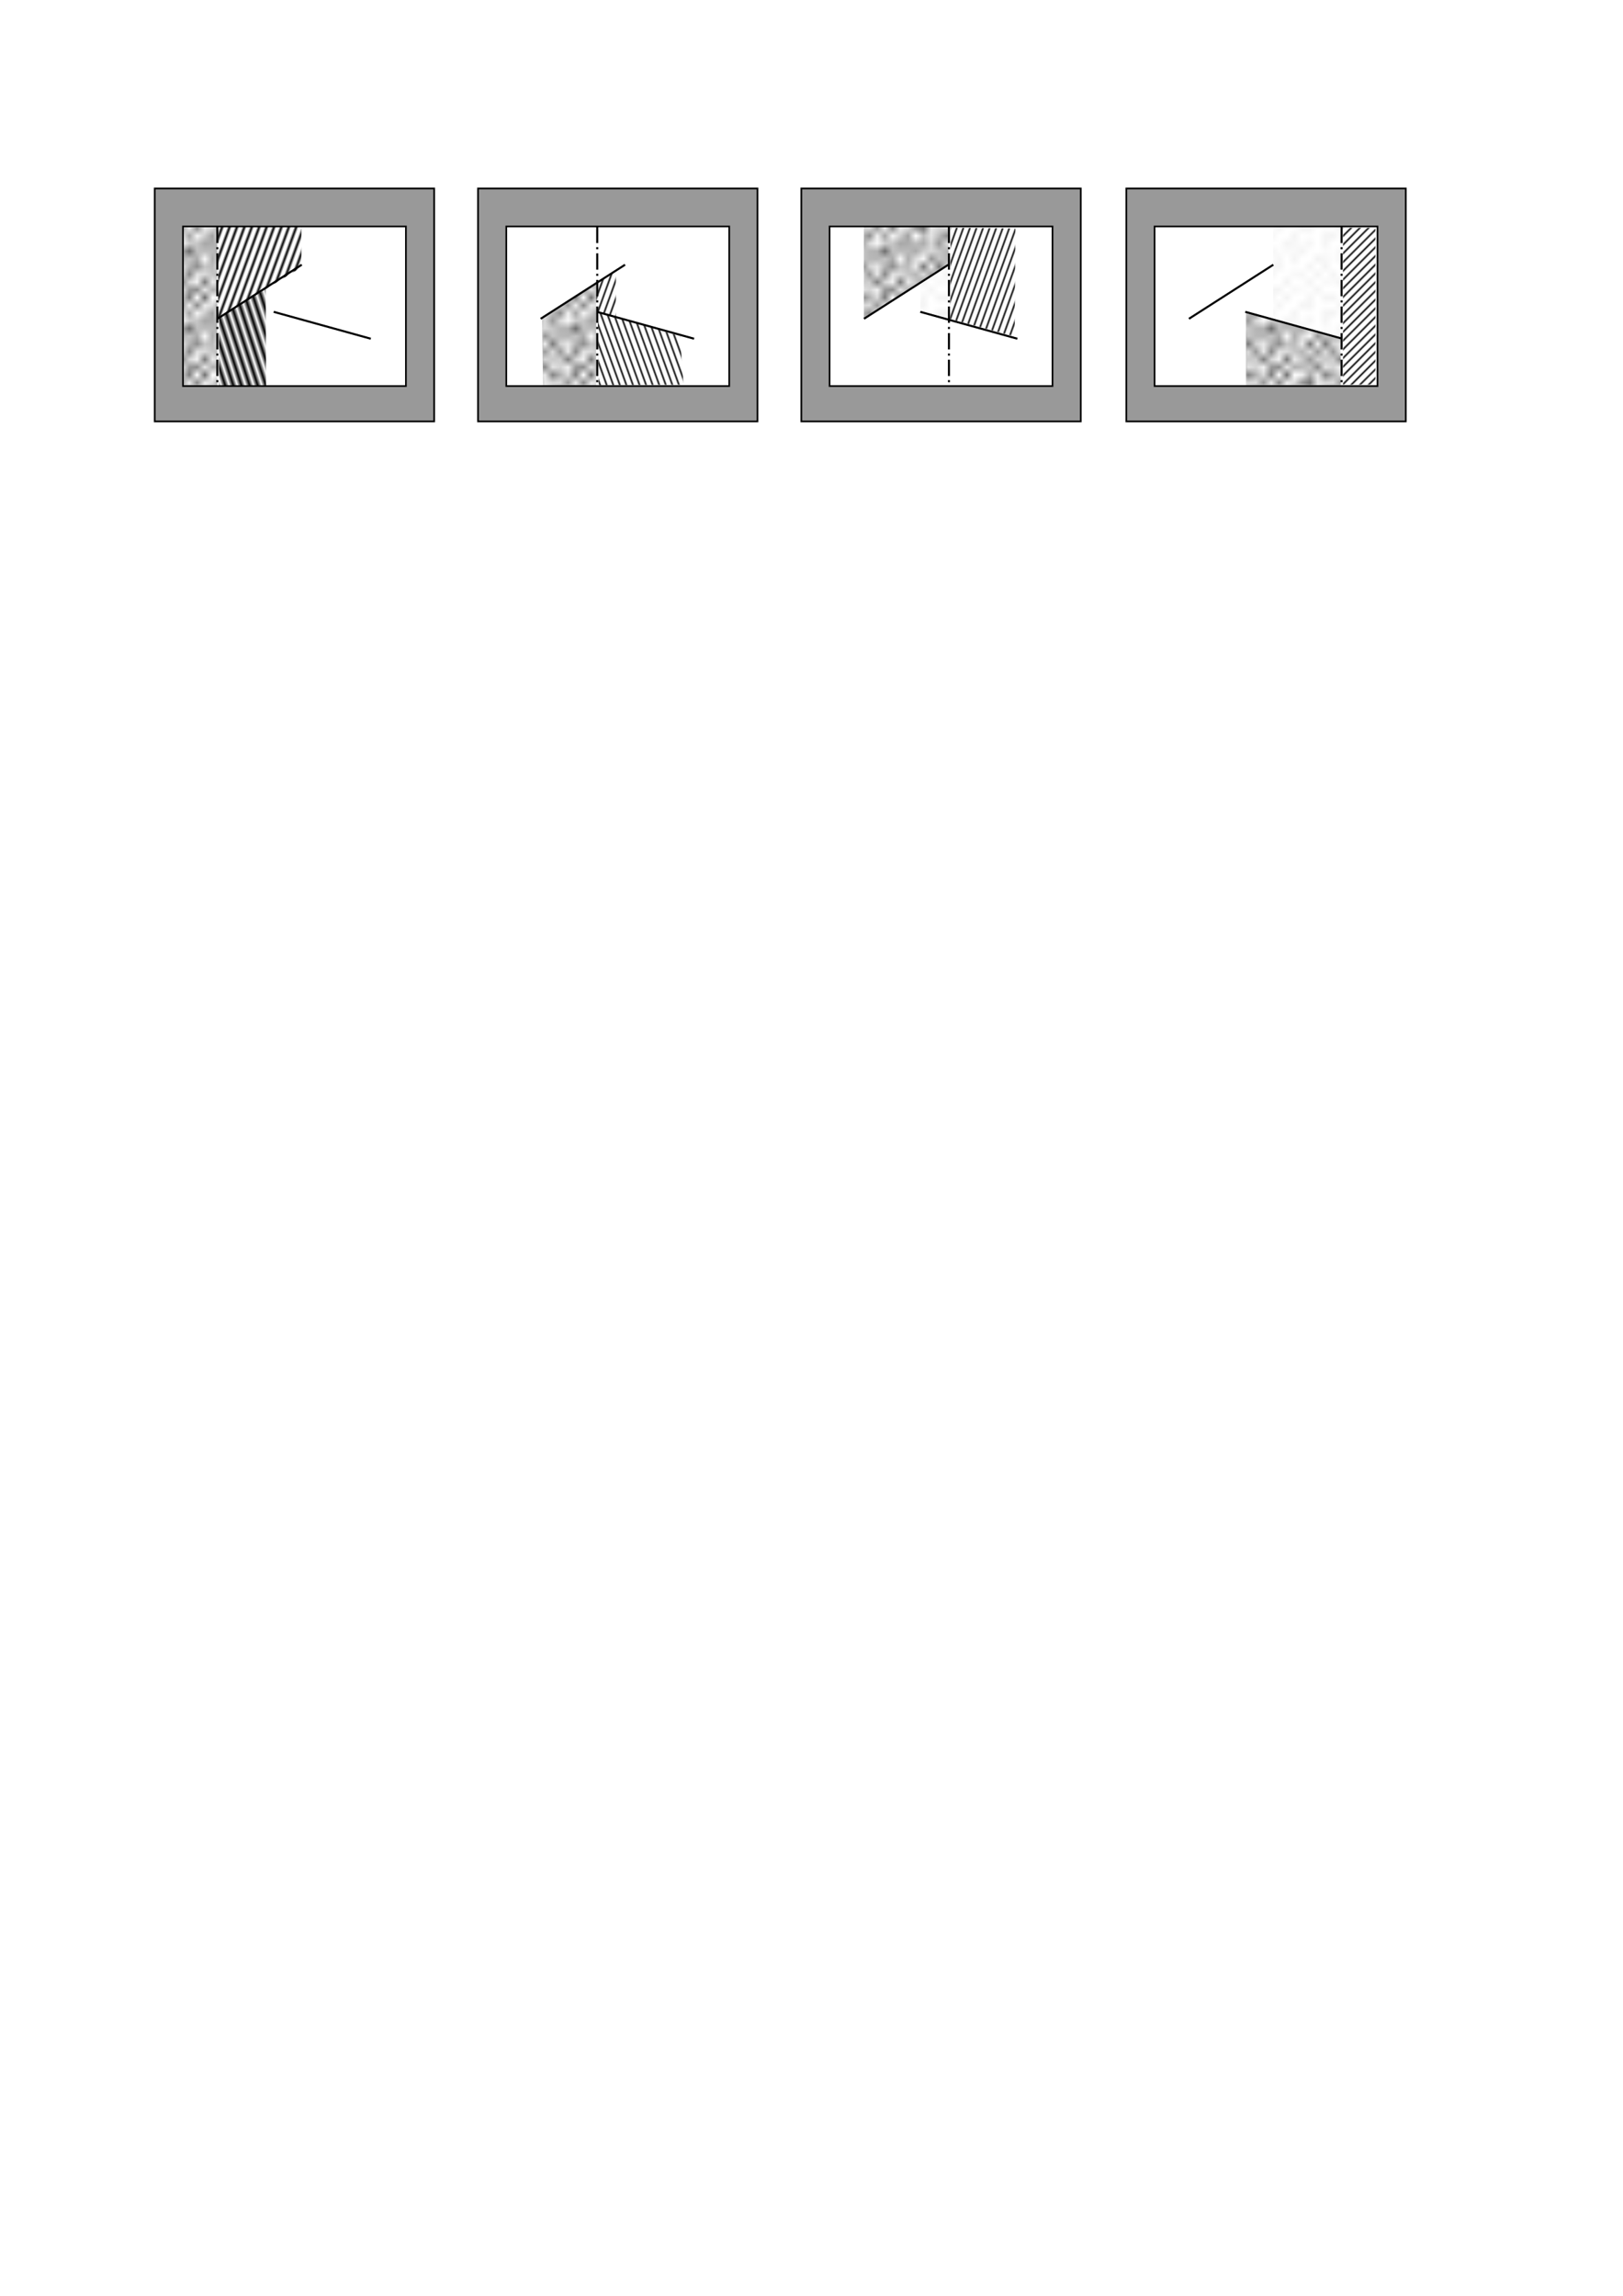 <?xml version="1.0" encoding="UTF-8" standalone="no"?>
<!-- Created with Inkscape (http://www.inkscape.org/) -->

<svg
   width="210mm"
   height="297mm"
   viewBox="0 0 210 297"
   version="1.1"
   id="svg1"
   inkscape:version="1.3.2 (091e20ef0f, 2023-11-25)"
   sodipodi:docname="sweeping_steps.svg"
   xmlns:inkscape="http://www.inkscape.org/namespaces/inkscape"
   xmlns:sodipodi="http://sodipodi.sourceforge.net/DTD/sodipodi-0.dtd"
   xmlns:xlink="http://www.w3.org/1999/xlink"
   xmlns="http://www.w3.org/2000/svg"
   xmlns:svg="http://www.w3.org/2000/svg">
  <sodipodi:namedview
     id="namedview1"
     pagecolor="#ffffff"
     bordercolor="#666666"
     borderopacity="1.0"
     inkscape:showpageshadow="2"
     inkscape:pageopacity="0.0"
     inkscape:pagecheckerboard="0"
     inkscape:deskcolor="#d1d1d1"
     inkscape:document-units="mm"
     inkscape:zoom="1.2275032"
     inkscape:cx="381.26175"
     inkscape:cy="149.08312"
     inkscape:window-width="1446"
     inkscape:window-height="1100"
     inkscape:window-x="825"
     inkscape:window-y="173"
     inkscape:window-maximized="0"
     inkscape:current-layer="layer1" />
  <defs
     id="defs1">
    <pattern
       inkscape:collect="always"
       xlink:href="#pattern139"
       preserveAspectRatio="xMidYMid"
       id="pattern140"
       patternTransform="scale(1)"
       x="0"
       y="0" />
    <pattern
       patternUnits="userSpaceOnUse"
       width="10"
       height="10"
       patternTransform="translate(0,0) scale(10,10)"
       preserveAspectRatio="xMidYMid"
       id="pattern139"
       inkscape:stockid="Polka dots, large"
       inkscape:label="Polka dots large"
       inkscape:collect="always"
       inkscape:isstock="true">
      <circle
         style="stroke:none"
         cx="2.567"
         cy="0.810"
         r="0.45"
         id="circle90" />
      <circle
         style="stroke:none"
         cx="3.048"
         cy="2.33"
         r="0.45"
         id="circle91" />
      <circle
         style="stroke:none"
         cx="4.418"
         cy="2.415"
         r="0.45"
         id="circle92" />
      <circle
         style="stroke:none"
         cx="1.844"
         cy="3.029"
         r="0.45"
         id="circle93" />
      <circle
         style="stroke:none"
         cx="6.08"
         cy="1.363"
         r="0.45"
         id="circle94" />
      <circle
         style="stroke:none"
         cx="5.819"
         cy="4.413"
         r="0.45"
         id="circle95" />
      <circle
         style="stroke:none"
         cx="4.305"
         cy="4.048"
         r="0.45"
         id="circle96" />
      <circle
         style="stroke:none"
         cx="5.541"
         cy="3.045"
         r="0.45"
         id="circle97" />
      <circle
         style="stroke:none"
         cx="4.785"
         cy="5.527"
         r="0.45"
         id="circle98" />
      <circle
         style="stroke:none"
         cx="2.667"
         cy="5.184"
         r="0.45"
         id="circle99" />
      <circle
         style="stroke:none"
         cx="7.965"
         cy="1.448"
         r="0.45"
         id="circle100" />
      <circle
         style="stroke:none"
         cx="7.047"
         cy="5.049"
         r="0.45"
         id="circle101" />
      <circle
         style="stroke:none"
         cx="4.340"
         cy="0.895"
         r="0.45"
         id="circle102" />
      <circle
         style="stroke:none"
         cx="7.125"
         cy="0.340"
         r="0.45"
         id="circle103" />
      <circle
         style="stroke:none"
         cx="7.125"
         cy="10.340"
         r="0.45"
         id="circle104" />
      <circle
         style="stroke:none"
         cx="9.550"
         cy="1.049"
         r="0.45"
         id="circle105" />
      <circle
         style="stroke:none"
         cx="7.006"
         cy="2.689"
         r="0.45"
         id="circle106" />
      <circle
         style="stroke:none"
         cx="8.909"
         cy="2.689"
         r="0.45"
         id="circle107" />
      <circle
         style="stroke:none"
         cx="9.315"
         cy="4.407"
         r="0.45"
         id="circle108" />
      <circle
         style="stroke:none"
         cx="7.820"
         cy="3.870"
         r="0.45"
         id="circle109" />
      <circle
         style="stroke:none"
         cx="8.270"
         cy="5.948"
         r="0.45"
         id="circle110" />
      <circle
         style="stroke:none"
         cx="7.973"
         cy="7.428"
         r="0.45"
         id="circle111" />
      <circle
         style="stroke:none"
         cx="9.342"
         cy="8.072"
         r="0.45"
         id="circle112" />
      <circle
         style="stroke:none"
         cx="8.206"
         cy="9.315"
         r="0.45"
         id="circle113" />
      <circle
         style="stroke:none"
         cx="9.682"
         cy="9.475"
         r="0.45"
         id="circle114" />
      <circle
         style="stroke:none"
         cx="-0.318"
         cy="9.475"
         r="0.45"
         id="circle115" />
      <circle
         style="stroke:none"
         cx="9.688"
         cy="6.186"
         r="0.45"
         id="circle116" />
      <circle
         style="stroke:none"
         cx="-0.312"
         cy="6.186"
         r="0.45"
         id="circle117" />
      <circle
         style="stroke:none"
         cx="3.379"
         cy="6.296"
         r="0.45"
         id="circle118" />
      <circle
         style="stroke:none"
         cx="2.871"
         cy="8.204"
         r="0.45"
         id="circle119" />
      <circle
         style="stroke:none"
         cx="4.59"
         cy="8.719"
         r="0.45"
         id="circle120" />
      <circle
         style="stroke:none"
         cx="3.181"
         cy="9.671"
         r="0.45"
         id="circle121" />
      <circle
         style="stroke:none"
         cx="3.181"
         cy="-0.329"
         r="0.45"
         id="circle122" />
      <circle
         style="stroke:none"
         cx="5.734"
         cy="7.315"
         r="0.45"
         id="circle123" />
      <circle
         style="stroke:none"
         cx="6.707"
         cy="6.513"
         r="0.45"
         id="circle124" />
      <circle
         style="stroke:none"
         cx="5.730"
         cy="9.670"
         r="0.45"
         id="circle125" />
      <circle
         style="stroke:none"
         cx="5.730"
         cy="-0.330"
         r="0.45"
         id="circle126" />
      <circle
         style="stroke:none"
         cx="6.535"
         cy="8.373"
         r="0.45"
         id="circle127" />
      <circle
         style="stroke:none"
         cx="4.37"
         cy="7.154"
         r="0.45"
         id="circle128" />
      <circle
         style="stroke:none"
         cx="0.622"
         cy="7.25"
         r="0.45"
         id="circle129" />
      <circle
         style="stroke:none"
         cx="0.831"
         cy="5.679"
         r="0.45"
         id="circle130" />
      <circle
         style="stroke:none"
         cx="1.257"
         cy="8.519"
         r="0.45"
         id="circle131" />
      <circle
         style="stroke:none"
         cx="1.989"
         cy="6.877"
         r="0.45"
         id="circle132" />
      <circle
         style="stroke:none"
         cx="0.374"
         cy="3.181"
         r="0.45"
         id="circle133" />
      <circle
         style="stroke:none"
         cx="10.374"
         cy="3.181"
         r="0.45"
         id="circle134" />
      <circle
         style="stroke:none"
         cx="1.166"
         cy="1.664"
         r="0.45"
         id="circle135" />
      <circle
         style="stroke:none"
         cx="1.151"
         cy="0.093"
         r="0.45"
         id="circle136" />
      <circle
         style="stroke:none"
         cx="1.151"
         cy="10.093"
         r="0.45"
         id="circle137" />
      <circle
         style="stroke:none"
         cx="1.302"
         cy="4.451"
         r="0.45"
         id="circle138" />
      <circle
         style="stroke:none"
         cx="3.047"
         cy="3.763"
         r="0.45"
         id="circle139" />
    </pattern>
    <pattern
       inkscape:collect="always"
       xlink:href="#Polkadots-med"
       preserveAspectRatio="xMidYMid"
       id="pattern89"
       patternTransform="scale(1)"
       x="0"
       y="0" />
    <pattern
       inkscape:collect="always"
       xlink:href="#Polkadots-med"
       preserveAspectRatio="xMidYMid"
       id="pattern88"
       patternTransform="scale(1)"
       x="0"
       y="0" />
    <pattern
       patternUnits="userSpaceOnUse"
       width="10"
       height="10"
       patternTransform="translate(0,0) scale(10,10)"
       preserveAspectRatio="xMidYMid"
       id="Polkadots-med"
       inkscape:stockid="Polka dots, medium"
       inkscape:label="Polka dots medium"
       inkscape:collect="always"
       inkscape:isstock="true">
      <circle
         style="stroke:none"
         cx="2.567"
         cy="0.810"
         r="0.15"
         id="circle406" />
      <circle
         style="stroke:none"
         cx="3.048"
         cy="2.33"
         r="0.15"
         id="circle408" />
      <circle
         style="stroke:none"
         cx="4.418"
         cy="2.415"
         r="0.15"
         id="circle410" />
      <circle
         style="stroke:none"
         cx="1.844"
         cy="3.029"
         r="0.15"
         id="circle412" />
      <circle
         style="stroke:none"
         cx="6.08"
         cy="1.363"
         r="0.15"
         id="circle414" />
      <circle
         style="stroke:none"
         cx="5.819"
         cy="4.413"
         r="0.15"
         id="circle416" />
      <circle
         style="stroke:none"
         cx="4.305"
         cy="4.048"
         r="0.15"
         id="circle418" />
      <circle
         style="stroke:none"
         cx="5.541"
         cy="3.045"
         r="0.15"
         id="circle420" />
      <circle
         style="stroke:none"
         cx="4.785"
         cy="5.527"
         r="0.15"
         id="circle422" />
      <circle
         style="stroke:none"
         cx="2.667"
         cy="5.184"
         r="0.15"
         id="circle424" />
      <circle
         style="stroke:none"
         cx="7.965"
         cy="1.448"
         r="0.15"
         id="circle426" />
      <circle
         style="stroke:none"
         cx="7.047"
         cy="5.049"
         r="0.15"
         id="circle428" />
      <circle
         style="stroke:none"
         cx="4.340"
         cy="0.895"
         r="0.15"
         id="circle430" />
      <circle
         style="stroke:none"
         cx="7.125"
         cy="0.340"
         r="0.15"
         id="circle432" />
      <circle
         style="stroke:none"
         cx="9.550"
         cy="1.049"
         r="0.15"
         id="circle434" />
      <circle
         style="stroke:none"
         cx="7.006"
         cy="2.689"
         r="0.15"
         id="circle436" />
      <circle
         style="stroke:none"
         cx="8.909"
         cy="2.689"
         r="0.15"
         id="circle438" />
      <circle
         style="stroke:none"
         cx="9.315"
         cy="4.407"
         r="0.15"
         id="circle440" />
      <circle
         style="stroke:none"
         cx="7.820"
         cy="3.870"
         r="0.15"
         id="circle442" />
      <circle
         style="stroke:none"
         cx="8.270"
         cy="5.948"
         r="0.15"
         id="circle444" />
      <circle
         style="stroke:none"
         cx="7.973"
         cy="7.428"
         r="0.15"
         id="circle446" />
      <circle
         style="stroke:none"
         cx="9.342"
         cy="8.072"
         r="0.15"
         id="circle448" />
      <circle
         style="stroke:none"
         cx="8.206"
         cy="9.315"
         r="0.15"
         id="circle450" />
      <circle
         style="stroke:none"
         cx="9.682"
         cy="9.475"
         r="0.15"
         id="circle452" />
      <circle
         style="stroke:none"
         cx="9.688"
         cy="6.186"
         r="0.15"
         id="circle454" />
      <circle
         style="stroke:none"
         cx="3.379"
         cy="6.296"
         r="0.15"
         id="circle456" />
      <circle
         style="stroke:none"
         cx="2.871"
         cy="8.204"
         r="0.15"
         id="circle458" />
      <circle
         style="stroke:none"
         cx="4.59"
         cy="8.719"
         r="0.15"
         id="circle460" />
      <circle
         style="stroke:none"
         cx="3.181"
         cy="9.671"
         r="0.15"
         id="circle462" />
      <circle
         style="stroke:none"
         cx="5.734"
         cy="7.315"
         r="0.15"
         id="circle464" />
      <circle
         style="stroke:none"
         cx="6.707"
         cy="6.513"
         r="0.15"
         id="circle466" />
      <circle
         style="stroke:none"
         cx="5.730"
         cy="9.670"
         r="0.15"
         id="circle468" />
      <circle
         style="stroke:none"
         cx="6.535"
         cy="8.373"
         r="0.15"
         id="circle470" />
      <circle
         style="stroke:none"
         cx="4.37"
         cy="7.154"
         r="0.15"
         id="circle472" />
      <circle
         style="stroke:none"
         cx="0.622"
         cy="7.25"
         r="0.15"
         id="circle474" />
      <circle
         style="stroke:none"
         cx="0.831"
         cy="5.679"
         r="0.15"
         id="circle476" />
      <circle
         style="stroke:none"
         cx="1.257"
         cy="8.519"
         r="0.15"
         id="circle478" />
      <circle
         style="stroke:none"
         cx="1.989"
         cy="6.877"
         r="0.15"
         id="circle480" />
      <circle
         style="stroke:none"
         cx="0.374"
         cy="3.181"
         r="0.15"
         id="circle482" />
      <circle
         style="stroke:none"
         cx="1.166"
         cy="1.664"
         r="0.15"
         id="circle484" />
      <circle
         style="stroke:none"
         cx="1.151"
         cy="0.093"
         r="0.15"
         id="circle486" />
      <circle
         style="stroke:none"
         cx="1.151"
         cy="10.093"
         r="0.15"
         id="circle488" />
      <circle
         style="stroke:none"
         cx="1.302"
         cy="4.451"
         r="0.15"
         id="circle490" />
      <circle
         style="stroke:none"
         cx="3.047"
         cy="3.763"
         r="0.15"
         id="circle492" />
    </pattern>
    <pattern
       inkscape:collect="always"
       xlink:href="#Polkadots-large"
       preserveAspectRatio="xMidYMid"
       id="pattern86"
       patternTransform="scale(1)"
       x="0"
       y="0" />
    <pattern
       inkscape:collect="always"
       xlink:href="#Polkadots-large"
       preserveAspectRatio="xMidYMid"
       id="pattern85"
       patternTransform="scale(1)"
       x="0"
       y="0" />
    <pattern
       inkscape:collect="always"
       xlink:href="#Polkadots-large"
       preserveAspectRatio="xMidYMid"
       id="pattern84"
       patternTransform="scale(1)"
       x="0"
       y="0" />
    <pattern
       patternUnits="userSpaceOnUse"
       width="10"
       height="10"
       patternTransform="translate(0,0) scale(10,10)"
       preserveAspectRatio="xMidYMid"
       id="Polkadots-large"
       inkscape:stockid="Polka dots, large"
       inkscape:label="Polka dots large"
       inkscape:collect="always"
       inkscape:isstock="true">
      <circle
         style="stroke:none"
         cx="2.567"
         cy="0.810"
         r="0.45"
         id="circle584" />
      <circle
         style="stroke:none"
         cx="3.048"
         cy="2.33"
         r="0.45"
         id="circle586" />
      <circle
         style="stroke:none"
         cx="4.418"
         cy="2.415"
         r="0.45"
         id="circle588" />
      <circle
         style="stroke:none"
         cx="1.844"
         cy="3.029"
         r="0.45"
         id="circle590" />
      <circle
         style="stroke:none"
         cx="6.08"
         cy="1.363"
         r="0.45"
         id="circle592" />
      <circle
         style="stroke:none"
         cx="5.819"
         cy="4.413"
         r="0.45"
         id="circle594" />
      <circle
         style="stroke:none"
         cx="4.305"
         cy="4.048"
         r="0.45"
         id="circle596" />
      <circle
         style="stroke:none"
         cx="5.541"
         cy="3.045"
         r="0.45"
         id="circle598" />
      <circle
         style="stroke:none"
         cx="4.785"
         cy="5.527"
         r="0.45"
         id="circle600" />
      <circle
         style="stroke:none"
         cx="2.667"
         cy="5.184"
         r="0.45"
         id="circle602" />
      <circle
         style="stroke:none"
         cx="7.965"
         cy="1.448"
         r="0.45"
         id="circle604" />
      <circle
         style="stroke:none"
         cx="7.047"
         cy="5.049"
         r="0.45"
         id="circle606" />
      <circle
         style="stroke:none"
         cx="4.340"
         cy="0.895"
         r="0.45"
         id="circle608" />
      <circle
         style="stroke:none"
         cx="7.125"
         cy="0.340"
         r="0.45"
         id="circle610" />
      <circle
         style="stroke:none"
         cx="7.125"
         cy="10.340"
         r="0.45"
         id="circle612" />
      <circle
         style="stroke:none"
         cx="9.550"
         cy="1.049"
         r="0.45"
         id="circle614" />
      <circle
         style="stroke:none"
         cx="7.006"
         cy="2.689"
         r="0.45"
         id="circle616" />
      <circle
         style="stroke:none"
         cx="8.909"
         cy="2.689"
         r="0.45"
         id="circle618" />
      <circle
         style="stroke:none"
         cx="9.315"
         cy="4.407"
         r="0.45"
         id="circle620" />
      <circle
         style="stroke:none"
         cx="7.820"
         cy="3.870"
         r="0.45"
         id="circle622" />
      <circle
         style="stroke:none"
         cx="8.270"
         cy="5.948"
         r="0.45"
         id="circle624" />
      <circle
         style="stroke:none"
         cx="7.973"
         cy="7.428"
         r="0.45"
         id="circle626" />
      <circle
         style="stroke:none"
         cx="9.342"
         cy="8.072"
         r="0.45"
         id="circle628" />
      <circle
         style="stroke:none"
         cx="8.206"
         cy="9.315"
         r="0.45"
         id="circle630" />
      <circle
         style="stroke:none"
         cx="9.682"
         cy="9.475"
         r="0.45"
         id="circle632" />
      <circle
         style="stroke:none"
         cx="-0.318"
         cy="9.475"
         r="0.45"
         id="circle634" />
      <circle
         style="stroke:none"
         cx="9.688"
         cy="6.186"
         r="0.45"
         id="circle636" />
      <circle
         style="stroke:none"
         cx="-0.312"
         cy="6.186"
         r="0.45"
         id="circle638" />
      <circle
         style="stroke:none"
         cx="3.379"
         cy="6.296"
         r="0.45"
         id="circle640" />
      <circle
         style="stroke:none"
         cx="2.871"
         cy="8.204"
         r="0.45"
         id="circle642" />
      <circle
         style="stroke:none"
         cx="4.59"
         cy="8.719"
         r="0.45"
         id="circle644" />
      <circle
         style="stroke:none"
         cx="3.181"
         cy="9.671"
         r="0.45"
         id="circle646" />
      <circle
         style="stroke:none"
         cx="3.181"
         cy="-0.329"
         r="0.45"
         id="circle648" />
      <circle
         style="stroke:none"
         cx="5.734"
         cy="7.315"
         r="0.45"
         id="circle650" />
      <circle
         style="stroke:none"
         cx="6.707"
         cy="6.513"
         r="0.45"
         id="circle652" />
      <circle
         style="stroke:none"
         cx="5.730"
         cy="9.670"
         r="0.45"
         id="circle654" />
      <circle
         style="stroke:none"
         cx="5.730"
         cy="-0.330"
         r="0.45"
         id="circle656" />
      <circle
         style="stroke:none"
         cx="6.535"
         cy="8.373"
         r="0.45"
         id="circle658" />
      <circle
         style="stroke:none"
         cx="4.37"
         cy="7.154"
         r="0.45"
         id="circle660" />
      <circle
         style="stroke:none"
         cx="0.622"
         cy="7.25"
         r="0.45"
         id="circle662" />
      <circle
         style="stroke:none"
         cx="0.831"
         cy="5.679"
         r="0.45"
         id="circle664" />
      <circle
         style="stroke:none"
         cx="1.257"
         cy="8.519"
         r="0.45"
         id="circle666" />
      <circle
         style="stroke:none"
         cx="1.989"
         cy="6.877"
         r="0.45"
         id="circle668" />
      <circle
         style="stroke:none"
         cx="0.374"
         cy="3.181"
         r="0.45"
         id="circle670" />
      <circle
         style="stroke:none"
         cx="10.374"
         cy="3.181"
         r="0.45"
         id="circle672" />
      <circle
         style="stroke:none"
         cx="1.166"
         cy="1.664"
         r="0.45"
         id="circle674" />
      <circle
         style="stroke:none"
         cx="1.151"
         cy="0.093"
         r="0.45"
         id="circle676" />
      <circle
         style="stroke:none"
         cx="1.151"
         cy="10.093"
         r="0.45"
         id="circle678" />
      <circle
         style="stroke:none"
         cx="1.302"
         cy="4.451"
         r="0.45"
         id="circle680" />
      <circle
         style="stroke:none"
         cx="3.047"
         cy="3.763"
         r="0.45"
         id="circle682" />
    </pattern>
    <clipPath
       clipPathUnits="userSpaceOnUse"
       id="clipPath27">
      <rect
         style="fill:none;stroke:#000000;stroke-width:1;stroke-linecap:butt;stroke-linejoin:bevel;paint-order:stroke markers fill;stop-color:#000000"
         id="rect28-6"
         width="46.161"
         height="39.922"
         x="86.574"
         y="420.063" />
    </clipPath>
    <pattern
       inkscape:collect="always"
       xlink:href="#Strips1_3"
       preserveAspectRatio="xMidYMid"
       id="pattern77"
       patternTransform="matrix(0.141,0.141,-0.141,0.141,0,0)"
       x="0"
       y="0" />
    <pattern
       inkscape:collect="always"
       xlink:href="#Strips1_3"
       preserveAspectRatio="xMidYMid"
       id="pattern76"
       patternTransform="matrix(0.188,0.068,-0.068,0.188,0,0)"
       x="0"
       y="0" />
    <pattern
       inkscape:collect="always"
       xlink:href="#Strips1_3"
       preserveAspectRatio="xMidYMid"
       id="pattern71"
       patternTransform="matrix(0.188,-0.068,0.068,0.188,0,0)"
       x="0"
       y="0" />
    <pattern
       inkscape:collect="always"
       xlink:href="#Strips1_3"
       preserveAspectRatio="xMidYMid"
       id="pattern64"
       patternTransform="matrix(0.188,0.068,-0.068,0.188,0,0)"
       x="0"
       y="0" />
    <pattern
       inkscape:collect="always"
       patternUnits="userSpaceOnUse"
       width="4"
       height="1"
       patternTransform="translate(0,0) scale(2,2)"
       preserveAspectRatio="xMidYMid"
       id="Strips1_3"
       style="fill:#000000"
       inkscape:stockid="Stripes 04 (1:3)"
       inkscape:isstock="true"
       inkscape:label="Stripes 04 (1:3)">
      <rect
   style="stroke:none"
   x="0"
   y="-0.5"
   width="1"
   height="2"
   id="rect152" />

    </pattern>
    <pattern
       inkscape:collect="always"
       xlink:href="#Strips1_1"
       preserveAspectRatio="xMidYMid"
       id="pattern62"
       patternTransform="matrix(0.476,-0.155,0.155,0.476,0,0)"
       x="0"
       y="0" />
    <pattern
       inkscape:collect="always"
       patternUnits="userSpaceOnUse"
       width="2"
       height="10"
       patternTransform="translate(0,0) scale(2,2)"
       preserveAspectRatio="xMidYMid"
       id="Strips1_1"
       style="fill:#000000"
       inkscape:stockid="Stripes 01 (1:1)"
       inkscape:isstock="true"
       inkscape:label="Stripes 01 (1:1)">
      <rect
   style="stroke:none"
   x="0"
   y="-0.5"
   width="1"
   height="11"
   id="rect134" />

    </pattern>
    <pattern
       inkscape:collect="always"
       xlink:href="#Strips1_1.5"
       preserveAspectRatio="xMidYMid"
       id="pattern60"
       patternTransform="matrix(0.282,0.103,-0.103,0.282,0,0)"
       x="0"
       y="0" />
    <pattern
       inkscape:collect="always"
       patternUnits="userSpaceOnUse"
       width="2.5"
       height="1"
       patternTransform="translate(0,0) scale(2,2)"
       preserveAspectRatio="xMidYMid"
       id="Strips1_1.5"
       style="fill:#000000"
       inkscape:stockid="Stripes 02 (2:3)"
       inkscape:isstock="true"
       inkscape:label="Stripes 02 (2:3)">
      <rect
   style="stroke:none"
   x="0"
   y="-0.5"
   width="1"
   height="2"
   id="rect140" />

    </pattern>
  </defs>
  <g
     inkscape:label="Layer 1"
     inkscape:groupmode="layer"
     id="layer1">
    <rect
       style="fill:#999999;stroke:#000000;stroke-width:0.219"
       id="rect1"
       width="36.159"
       height="30.137"
       x="20.02"
       y="24.382" />
    <rect
       style="fill:#ffffff;stroke:#000000;stroke-width:0.214"
       id="rect2"
       width="28.842"
       height="20.647"
       x="23.679"
       y="29.297" />
    <path
       style="fill:url(#pattern62);fill-opacity:1;fill-rule:evenodd;stroke:#000000;stroke-width:0.265;stroke-linecap:butt;stroke-linejoin:miter;stroke-dasharray:0, 2.915;stroke-dashoffset:0;stroke-opacity:1"
       d="m 28.341,49.94 6.084,-0.045 -0.04,-12.51 -6.04,3.723 z"
       id="path60"
       sodipodi:nodetypes="ccccc" />
    <path
       style="fill:none;fill-rule:evenodd;stroke:#000000;stroke-width:0.265px;stroke-linecap:butt;stroke-linejoin:miter;stroke-opacity:1"
       d="M 28.127,41.238 39.044,34.246"
       id="path2" />
    <path
       style="fill:none;fill-rule:evenodd;stroke:#000000;stroke-width:0.265px;stroke-linecap:butt;stroke-linejoin:miter;stroke-opacity:1"
       d="m 35.413,40.343 12.561,3.476"
       id="path3" />
    <rect
       style="fill:#999999;stroke:#000000;stroke-width:0.219"
       id="rect19"
       width="36.159"
       height="30.137"
       x="61.852"
       y="24.382" />
    <rect
       style="fill:#ffffff;stroke:#000000;stroke-width:0.214"
       id="rect20"
       width="28.842"
       height="20.647"
       x="65.51"
       y="29.297" />
    <path
       style="fill:none;fill-rule:evenodd;stroke:#000000;stroke-width:0.265px;stroke-linecap:butt;stroke-linejoin:miter;stroke-opacity:1"
       d="M 69.958,41.238 80.876,34.246"
       id="path20" />
    <path
       style="fill:none;fill-rule:evenodd;stroke:#000000;stroke-width:0.265px;stroke-linecap:butt;stroke-linejoin:miter;stroke-opacity:1"
       d="m 77.244,40.343 12.561,3.476"
       id="path21" />
    <rect
       style="fill:#999999;stroke:#000000;stroke-width:0.219"
       id="rect38"
       width="36.159"
       height="30.137"
       x="145.733"
       y="24.382" />
    <rect
       style="fill:#ffffff;stroke:#000000;stroke-width:0.214"
       id="rect39"
       width="28.842"
       height="20.647"
       x="149.391"
       y="29.297" />
    <path
       style="fill:none;fill-rule:evenodd;stroke:#000000;stroke-width:0.265px;stroke-linecap:butt;stroke-linejoin:miter;stroke-opacity:1"
       d="m 153.839,41.238 10.917,-6.992"
       id="path39" />
    <path
       style="fill:none;fill-rule:evenodd;stroke:#000000;stroke-width:0.265px;stroke-linecap:butt;stroke-linejoin:miter;stroke-opacity:1"
       d="m 161.125,40.343 12.561,3.476"
       id="path40" />
    <rect
       style="fill:#999999;stroke:#000000;stroke-width:0.219"
       id="rect25"
       width="36.159"
       height="30.137"
       x="103.683"
       y="24.382" />
    <rect
       style="fill:#ffffff;stroke:#000000;stroke-width:0.214"
       id="rect26"
       width="28.842"
       height="20.647"
       x="107.341"
       y="29.297" />
    <path
       style="fill:none;fill-rule:evenodd;stroke:#000000;stroke-width:0.265px;stroke-linecap:butt;stroke-linejoin:miter;stroke-opacity:1"
       d="m 111.79,41.238 10.917,-6.992"
       id="path26" />
    <path
       style="fill:none;fill-rule:evenodd;stroke:#000000;stroke-width:0.265px;stroke-linecap:butt;stroke-linejoin:miter;stroke-opacity:1"
       d="m 119.076,40.343 12.561,3.476"
       id="path27" />
    <rect
       style="fill:url(#pattern84);stroke:#000000;stroke-width:0.465;stroke-dasharray:0, 5.115;stroke-dashoffset:0;fill-opacity:1"
       id="rect55"
       width="4.318"
       height="20.449"
       x="23.793"
       y="29.433" />
    <path
       style="fill:none;fill-rule:evenodd;stroke:#000000;stroke-width:0.265px;stroke-linecap:butt;stroke-linejoin:miter;stroke-opacity:1;stroke-dasharray:2.117,0.529,0.265,0.529;stroke-dashoffset:0"
       d="m 28.121,29.33 0,20.605"
       id="path55"
       sodipodi:nodetypes="cc" />
    <path
       style="fill:url(#pattern60);fill-opacity:1;fill-rule:evenodd;stroke:#000000;stroke-width:0.265;stroke-linecap:butt;stroke-linejoin:miter;stroke-opacity:1;stroke-dasharray:0,2.915;stroke-dashoffset:0"
       d="M 28.24,29.3 28.236,41.138 39,34.583 v -5.283 z"
       id="path56"
       sodipodi:nodetypes="ccccc" />
    <path
       style="fill:none;fill-rule:evenodd;stroke:#000000;stroke-width:0.265px;stroke-linecap:butt;stroke-linejoin:miter;stroke-dasharray:2.117, 0.529, 0.265, 0.529;stroke-dashoffset:0;stroke-opacity:1"
       d="M 77.277,29.33 V 49.935"
       id="path62"
       sodipodi:nodetypes="cc" />
    <path
       style="fill:url(#pattern64);fill-opacity:1;fill-rule:evenodd;stroke:#000000;stroke-width:0.265;stroke-linecap:butt;stroke-linejoin:miter;stroke-opacity:1;stroke-dasharray:0,2.915;stroke-dashoffset:0"
       d="m 77.145,36.645 2.545,-1.637 -0.002,5.985 -2.543,-0.61 z"
       id="path63"
       sodipodi:nodetypes="ccccc" />
    <path
       style="fill:url(#pattern71);fill-opacity:1;fill-rule:evenodd;stroke:#000000;stroke-width:0.265;stroke-linecap:butt;stroke-linejoin:miter;stroke-dasharray:0, 2.915;stroke-dashoffset:0;stroke-opacity:1"
       d="m 77.343,40.317 10.655,3.174 0.442,6.281 -10.972,0.041 z"
       id="path71"
       sodipodi:nodetypes="ccccc" />
    <path
       style="fill:url(#pattern85);fill-rule:evenodd;stroke:#000000;stroke-width:0.265px;stroke-linecap:butt;stroke-linejoin:miter;stroke-opacity:1;stroke-dasharray:0, 2.91;stroke-dashoffset:0;fill-opacity:1"
       d="M 70.13,41.199 77.139,36.612 V 49.871 H 70.261 Z"
       id="path72" />
    <path
       style="fill:none;fill-rule:evenodd;stroke:#000000;stroke-width:0.265px;stroke-linecap:butt;stroke-linejoin:miter;stroke-dasharray:2.117, 0.529, 0.265, 0.529;stroke-dashoffset:0;stroke-opacity:1"
       d="M 122.786,29.33 V 49.935"
       id="path73"
       sodipodi:nodetypes="cc" />
    <path
       style="fill:url(#pattern88);fill-rule:evenodd;stroke:#000000;stroke-width:0.265;stroke-linecap:butt;stroke-linejoin:miter;stroke-dasharray:0, 2.915;stroke-dashoffset:0;stroke-opacity:1;fill-opacity:1"
       d="m 119.088,40.203 1.2e-4,-3.522 3.664,-2.34 -0.097,6.905 z"
       id="path74"
       sodipodi:nodetypes="ccccc" />
    <path
       style="fill:url(#pattern86);fill-rule:evenodd;stroke:#000000;stroke-width:0.265px;stroke-linecap:butt;stroke-linejoin:miter;stroke-dasharray:0, 2.91;stroke-dashoffset:0;stroke-opacity:1;fill-opacity:1"
       d="m 111.776,41.129 -5e-5,-11.734 10.968,0.014 -0.006,4.683 z"
       id="path75"
       sodipodi:nodetypes="ccccc" />
    <path
       style="fill:url(#pattern76);fill-rule:evenodd;stroke:#000000;stroke-width:0.265;stroke-linecap:butt;stroke-linejoin:miter;stroke-opacity:1;fill-opacity:1;stroke-dasharray:0,2.915;stroke-dashoffset:0"
       d="m 123.008,29.463 8.367,0.088 -0.085,13.973 -8.364,-2.266 z"
       id="path76" />
    <path
       style="fill:none;fill-rule:evenodd;stroke:#000000;stroke-width:0.265px;stroke-linecap:butt;stroke-linejoin:miter;stroke-dasharray:2.117, 0.529, 0.265, 0.529;stroke-dashoffset:0;stroke-opacity:1"
       d="M 173.586,29.33 V 49.935"
       id="path77"
       sodipodi:nodetypes="cc" />
    <rect
       style="fill:url(#pattern77);fill-opacity:1;stroke:#000000;stroke-width:0.265;stroke-dasharray:0, 2.915;stroke-dashoffset:0"
       id="rect77"
       width="4.192"
       height="20.287"
       x="173.771"
       y="29.472" />
    <path
       style="fill:url(#pattern89);fill-rule:evenodd;stroke:#000000;stroke-width:0.265;stroke-linecap:butt;stroke-linejoin:miter;stroke-opacity:1;stroke-dasharray:0, 2.915;stroke-dashoffset:0;fill-opacity:1"
       d="m 164.742,41.142 0,-11.82 h 8.655 v 14.361 z"
       id="path78"
       sodipodi:nodetypes="ccccc" />
    <path
       style="fill:url(#pattern140);fill-rule:evenodd;stroke:#000000;stroke-width:0.265px;stroke-linecap:butt;stroke-linejoin:miter;stroke-opacity:1;stroke-dasharray:0, 2.91;stroke-dashoffset:0;fill-opacity:1"
       d="m 161.211,40.438 v 9.405 h 12.264 v -5.942 z"
       id="path79" />
  </g>
</svg>
